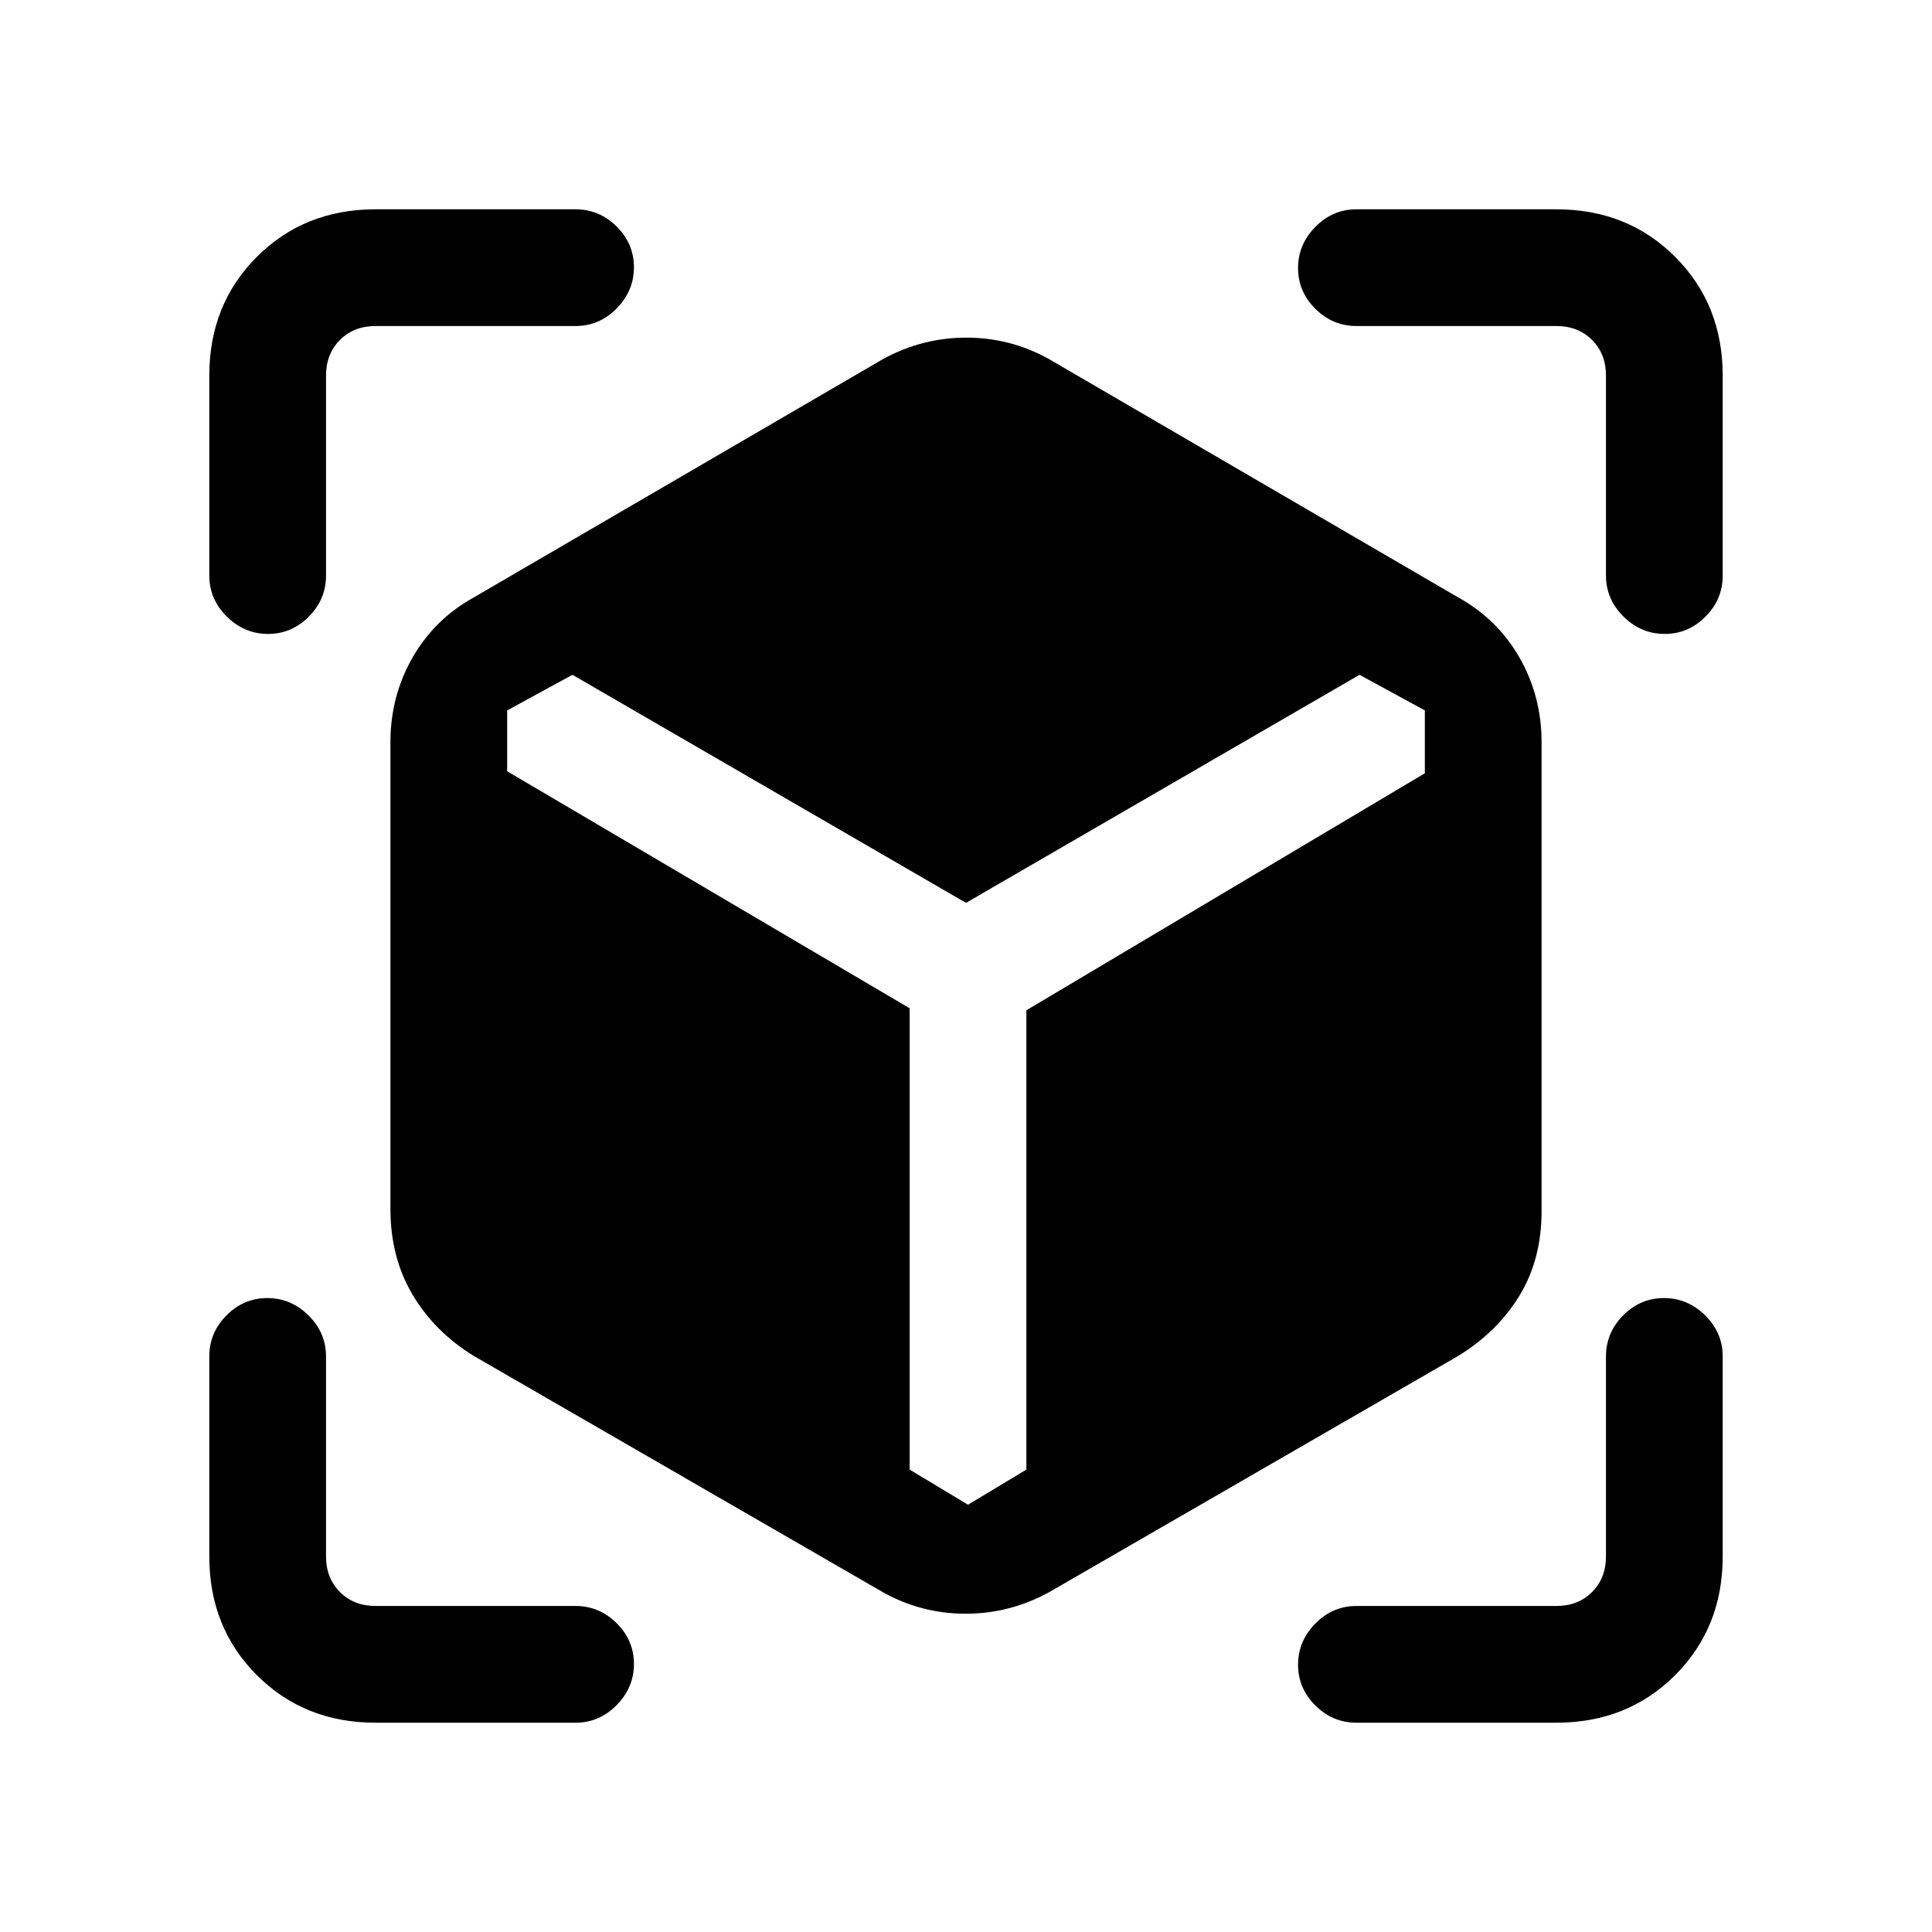 <svg xmlns="http://www.w3.org/2000/svg" height="20" viewBox="0 -960 960 960" width="20"><path d="M438.69-168.85 235.31-286.31q-19.35-11.91-30.33-30.41Q194-335.21 194-359.23v-231.92q0-22.89 10.93-42.01 10.93-19.12 30.38-29.92l203.38-118.46q19.54-10.69 41.5-10.69t41.12 10.69l203.38 118.46q19.45 10.8 30.38 29.92T766-591.15v232.92q0 24.02-10.98 42.01-10.98 18-30.33 29.91L521.31-168.85q-19.54 10.7-41.5 10.7t-41.12-10.7ZM133.18-645q-11.72 0-20.45-8.6Q104-662.2 104-674v-99.38q0-35.36 23.63-58.99Q151.26-856 186.62-856H286q11.8 0 20.4 8.55 8.6 8.54 8.6 20.27 0 11.72-8.6 20.45Q297.8-798 286-798h-99.38q-10.77 0-17.7 6.92-6.92 6.93-6.92 17.7V-674q0 11.8-8.55 20.4-8.54 8.6-20.27 8.6Zm53.44 541q-35.36 0-58.99-23.63Q104-151.26 104-186.62V-286q0-11.8 8.55-20.4 8.54-8.6 20.27-8.6 11.72 0 20.45 8.6Q162-297.8 162-286v99.38q0 10.77 6.92 17.7 6.93 6.92 17.7 6.92H286q11.8 0 20.4 8.55 8.6 8.54 8.6 20.27 0 11.72-8.6 20.45Q297.8-104 286-104h-99.38Zm586.76 0H674q-11.8 0-20.4-8.55-8.6-8.54-8.6-20.27 0-11.72 8.6-20.45Q662.2-162 674-162h99.38q10.77 0 17.7-6.92 6.92-6.93 6.92-17.7V-286q0-11.8 8.55-20.4 8.54-8.6 20.27-8.6 11.72 0 20.45 8.6Q856-297.8 856-286v99.38q0 35.36-23.63 58.99Q808.74-104 773.38-104ZM798-674v-99.38q0-10.77-6.92-17.7-6.93-6.92-17.7-6.92H674q-11.8 0-20.4-8.55-8.6-8.54-8.6-20.27 0-11.72 8.6-20.45Q662.2-856 674-856h99.38q35.36 0 58.99 23.63Q856-808.74 856-773.38V-674q0 11.8-8.55 20.4-8.54 8.6-20.27 8.6-11.72 0-20.45-8.6Q798-662.2 798-674Zm-513.54 49.31L252-607v30.23L452-459v229.23l29 17.46 29-17.46V-458l198-117.77V-607l-32.46-17.69L480-511.38 284.46-624.69Z"/></svg>
